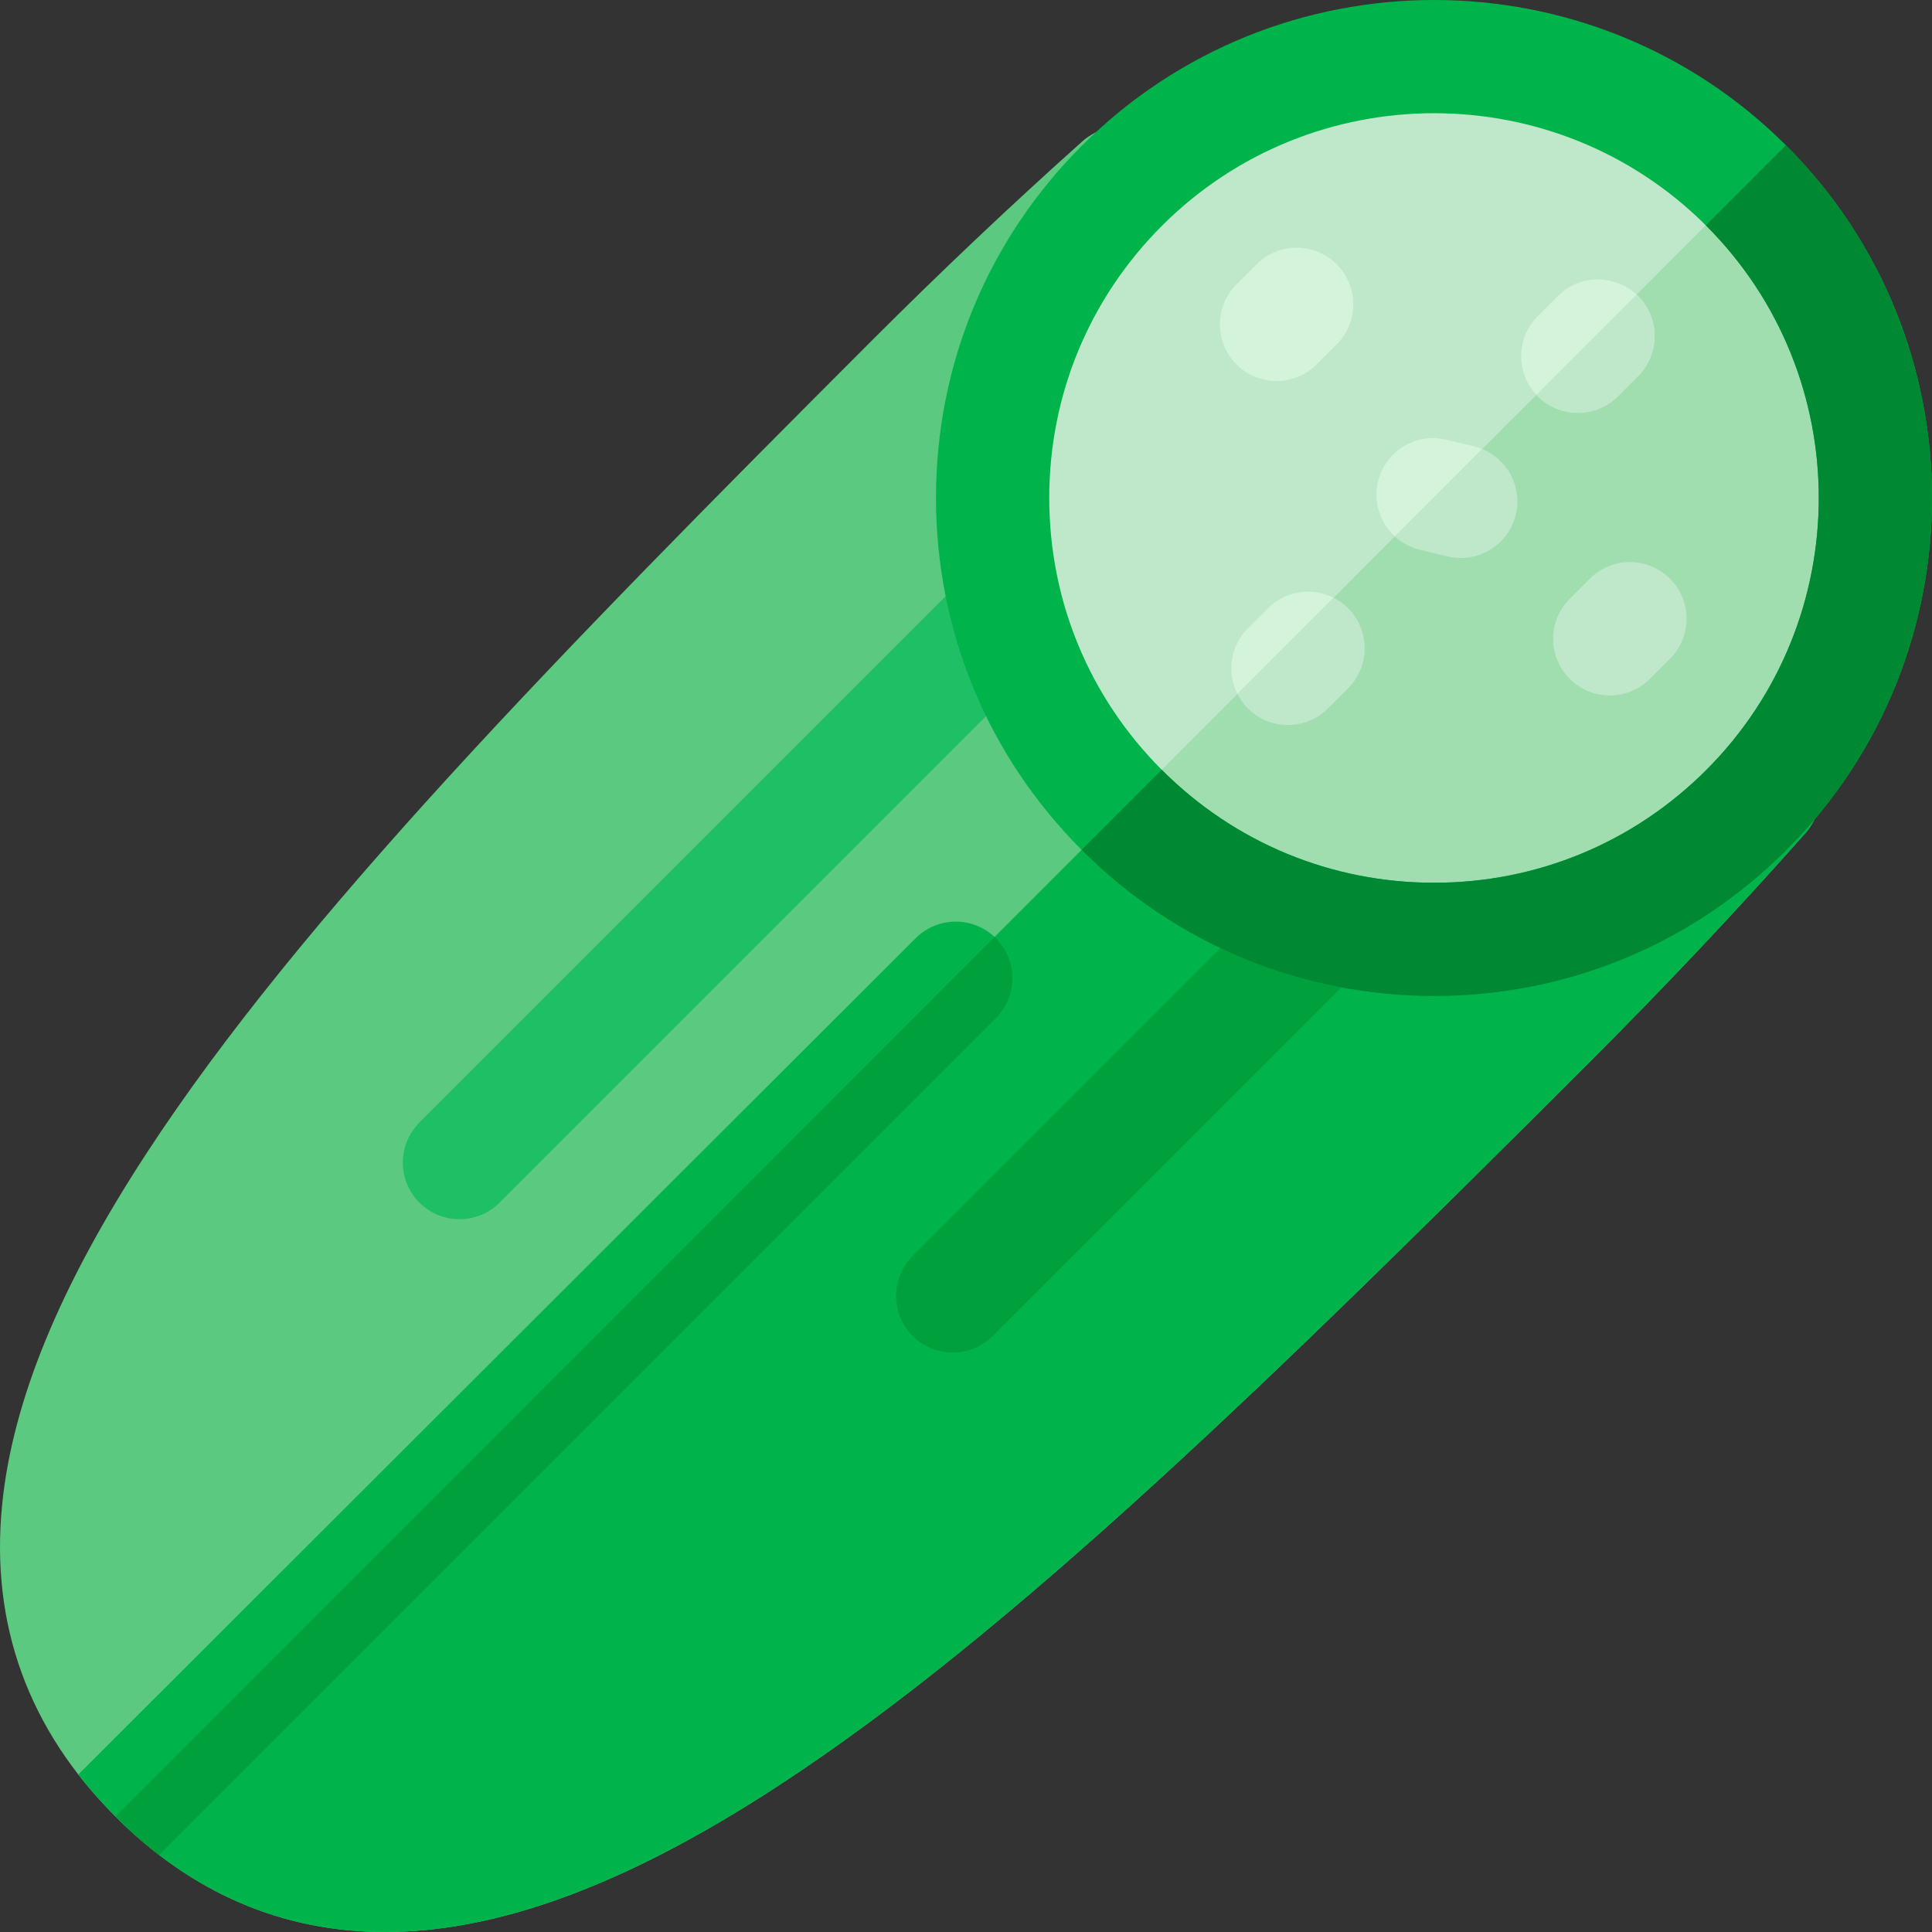 <svg id="Capa_1" enable-background="new 0 0 511.68 511.68" height="512" viewBox="0 0 511.68 511.68" width="512" xmlns="http://www.w3.org/2000/svg"><rect x="0" y="0" width="511.68" height="511.68" fill="#333333" stroke="none"/><g><g><g><path d="m101.984 511.68c-27.107 0-51.082-10.256-71.405-30.579-23.085-23.085-33.182-50.886-30.01-82.631 2.737-27.392 15.258-57.842 38.278-93.091 40.329-61.752 108.039-131.165 192.365-215.491 18.13-18.131 36.78-35.775 55.432-52.443 6.178-5.519 15.658-4.988 21.18 1.189 5.521 6.177 162.884 155.284 169.086 160.775 6.203 5.492 6.778 14.972 1.287 21.175-17.845 20.152-36.821 40.301-56.404 59.884-84.326 84.327-153.739 152.036-215.491 192.365-35.249 23.02-65.7 35.541-93.091 38.277-3.798.38-7.544.57-11.227.57z" fill="#5bc980"/><path d="m476.909 199.409c-3.1-2.745-43.959-41.364-84.749-80.083l-361.588 361.767c.003.003.005.005.007.008 20.323 20.323 44.297 30.579 71.405 30.579 3.684 0 7.429-.189 11.227-.569 27.391-2.736 57.841-15.258 93.091-38.277 61.752-40.329 131.165-108.038 215.491-192.365 19.583-19.583 38.56-39.731 56.404-59.884 5.491-6.204 4.916-15.684-1.288-21.176z" fill="#00b44b"/></g><g><path d="m121.692 322.905c-3.839 0-7.677-1.464-10.606-4.394-5.858-5.857-5.858-15.355 0-21.213l145.294-145.293c5.858-5.858 15.356-5.858 21.213 0 5.858 5.857 5.858 15.355 0 21.213l-145.295 145.294c-2.928 2.928-6.768 4.393-10.606 4.393z" fill="#1fbf66"/><path d="m252.315 358.22c-3.839 0-7.678-1.465-10.606-4.394-5.858-5.857-5.858-15.355 0-21.213l92.57-92.57c5.857-5.857 15.355-5.857 21.213 0s5.858 15.356 0 21.213l-92.569 92.57c-2.931 2.929-6.769 4.394-10.608 4.394z" fill="#00a03c"/><g><path d="m30.579 481.101c3.732 3.732 7.588 7.121 11.563 10.173l221.582-221.582c5.858-5.858 5.858-15.355 0-21.213-5.857-5.857-15.356-5.857-21.213 0l-221.773 221.493c2.965 3.822 6.245 7.532 9.841 11.129z" fill="#00b44b"/><path d="m263.381 248.169-232.809 232.924c.003.002.005.005.007.008 3.732 3.732 7.588 7.121 11.563 10.173l221.582-221.582c5.858-5.858 5.858-15.355 0-21.213-.11-.111-.23-.204-.343-.31z" fill="#00a03c"/></g></g></g><g><g><path d="m379.814 255.859c-33.12 0-64.258-12.897-87.676-36.317-23.419-23.419-36.317-54.556-36.317-87.676 0-33.119 12.897-64.257 36.317-87.676 48.344-48.343 127.006-48.344 175.352 0 48.344 48.345 48.344 127.008 0 175.352-23.419 23.42-54.557 36.317-87.676 36.317z" fill="#bee8c9"/><path d="m467.374 44.076-175.307 175.393c.024.024.047.049.071.073 23.419 23.419 54.556 36.317 87.676 36.317 33.119 0 64.257-12.897 87.676-36.317 48.344-48.344 48.344-127.007 0-175.353-.038-.038-.078-.074-.116-.113z" fill="#a0deb0"/></g><g><path d="m379.816 263.791c-35.239 0-68.369-13.723-93.286-38.641-24.918-24.917-38.641-58.047-38.641-93.286 0-35.238 13.723-68.368 38.641-93.286 51.438-51.437 135.133-51.438 186.572 0 51.437 51.439 51.437 135.135 0 186.572-24.918 24.918-58.048 38.641-93.286 38.641zm0-233.806c-26.102 0-52.203 9.936-72.073 29.806-19.251 19.252-29.854 44.848-29.854 72.073s10.603 52.822 29.854 72.073 44.848 29.854 72.073 29.854c27.226 0 52.821-10.603 72.073-29.854 39.74-39.741 39.74-104.404 0-144.146-19.871-19.87-45.973-29.806-72.073-29.806z" fill="#00b44b"/><path d="m472.984 38.463-21.208 21.218c.037.037.076.073.113.11 39.74 39.742 39.74 104.405 0 144.146-19.252 19.251-44.848 29.854-72.073 29.854-27.226 0-52.822-10.603-72.073-29.854-.025-.025-.05-.051-.075-.077l-21.208 21.218c.024.024.046.048.07.072 24.917 24.918 58.047 38.641 93.286 38.641 35.238 0 68.368-13.723 93.286-38.641 51.437-51.438 51.437-135.134 0-186.572-.039-.039-.079-.076-.118-.115z" fill="#008932"/></g><g><path d="m338.085 100.926c-3.839 0-7.677-1.464-10.605-4.392-5.858-5.858-5.859-15.354-.002-21.213l5.327-5.328c5.857-5.859 15.355-5.859 21.213-.002s5.859 15.355.002 21.213l-5.327 5.328c-2.929 2.929-6.769 4.394-10.608 4.394z" fill="#d3f3db"/><path d="m426.347 184.188c-3.839 0-7.679-1.465-10.607-4.395-5.857-5.858-5.856-15.355.002-21.213l5.328-5.327c5.858-5.858 15.356-5.857 21.213.002 5.857 5.858 5.856 15.355-.002 21.213l-5.328 5.327c-2.929 2.929-6.767 4.393-10.606 4.393z" fill="#bee8c9"/><g><g><path d="m335.824 161.076-5.327 5.327c-4.706 4.705-5.623 11.757-2.768 17.387l25.473-25.486c-5.629-2.849-12.675-1.931-17.378 2.772z" fill="#d3f3db"/><path d="m353.201 158.304-25.473 25.486c.699 1.378 1.616 2.674 2.768 3.826 2.929 2.929 6.767 4.394 10.606 4.394s7.678-1.465 10.606-4.394l5.327-5.327c5.858-5.857 5.858-15.355 0-21.213-1.153-1.154-2.452-2.072-3.834-2.772z" fill="#bee8c9"/></g><g><path d="m390.384 118.201-7.325-1.763c-8.056-1.932-16.156 3.02-18.094 11.074-1.321 5.492.568 11.001 4.453 14.567l23.145-23.157c-.7-.285-1.421-.538-2.179-.721z" fill="#d3f3db"/><path d="m392.563 118.924-23.145 23.157c1.814 1.665 4.059 2.91 6.621 3.526l7.325 1.763c1.181.283 2.359.42 3.522.42 6.772 0 12.917-4.62 14.571-11.494 1.757-7.297-2.157-14.615-8.894-17.372z" fill="#bee8c9"/></g><g><path d="m417.873 109.329c-3.839 0-7.678-1.465-10.606-4.394-5.858-5.857-5.858-15.355 0-21.213l5.327-5.327c5.857-5.857 15.355-5.857 21.213 0s5.858 15.355 0 21.213l-5.327 5.327c-2.929 2.929-6.768 4.394-10.607 4.394z" fill="#d3f3db"/><path d="m433.42 78.046-26.497 26.51c.117.125.221.257.343.38 2.929 2.929 6.767 4.394 10.606 4.394s7.678-1.465 10.607-4.394l5.327-5.327c5.858-5.857 5.858-15.355 0-21.213-.123-.125-.258-.231-.386-.35z" fill="#bee8c9"/></g></g></g></g></g></svg>